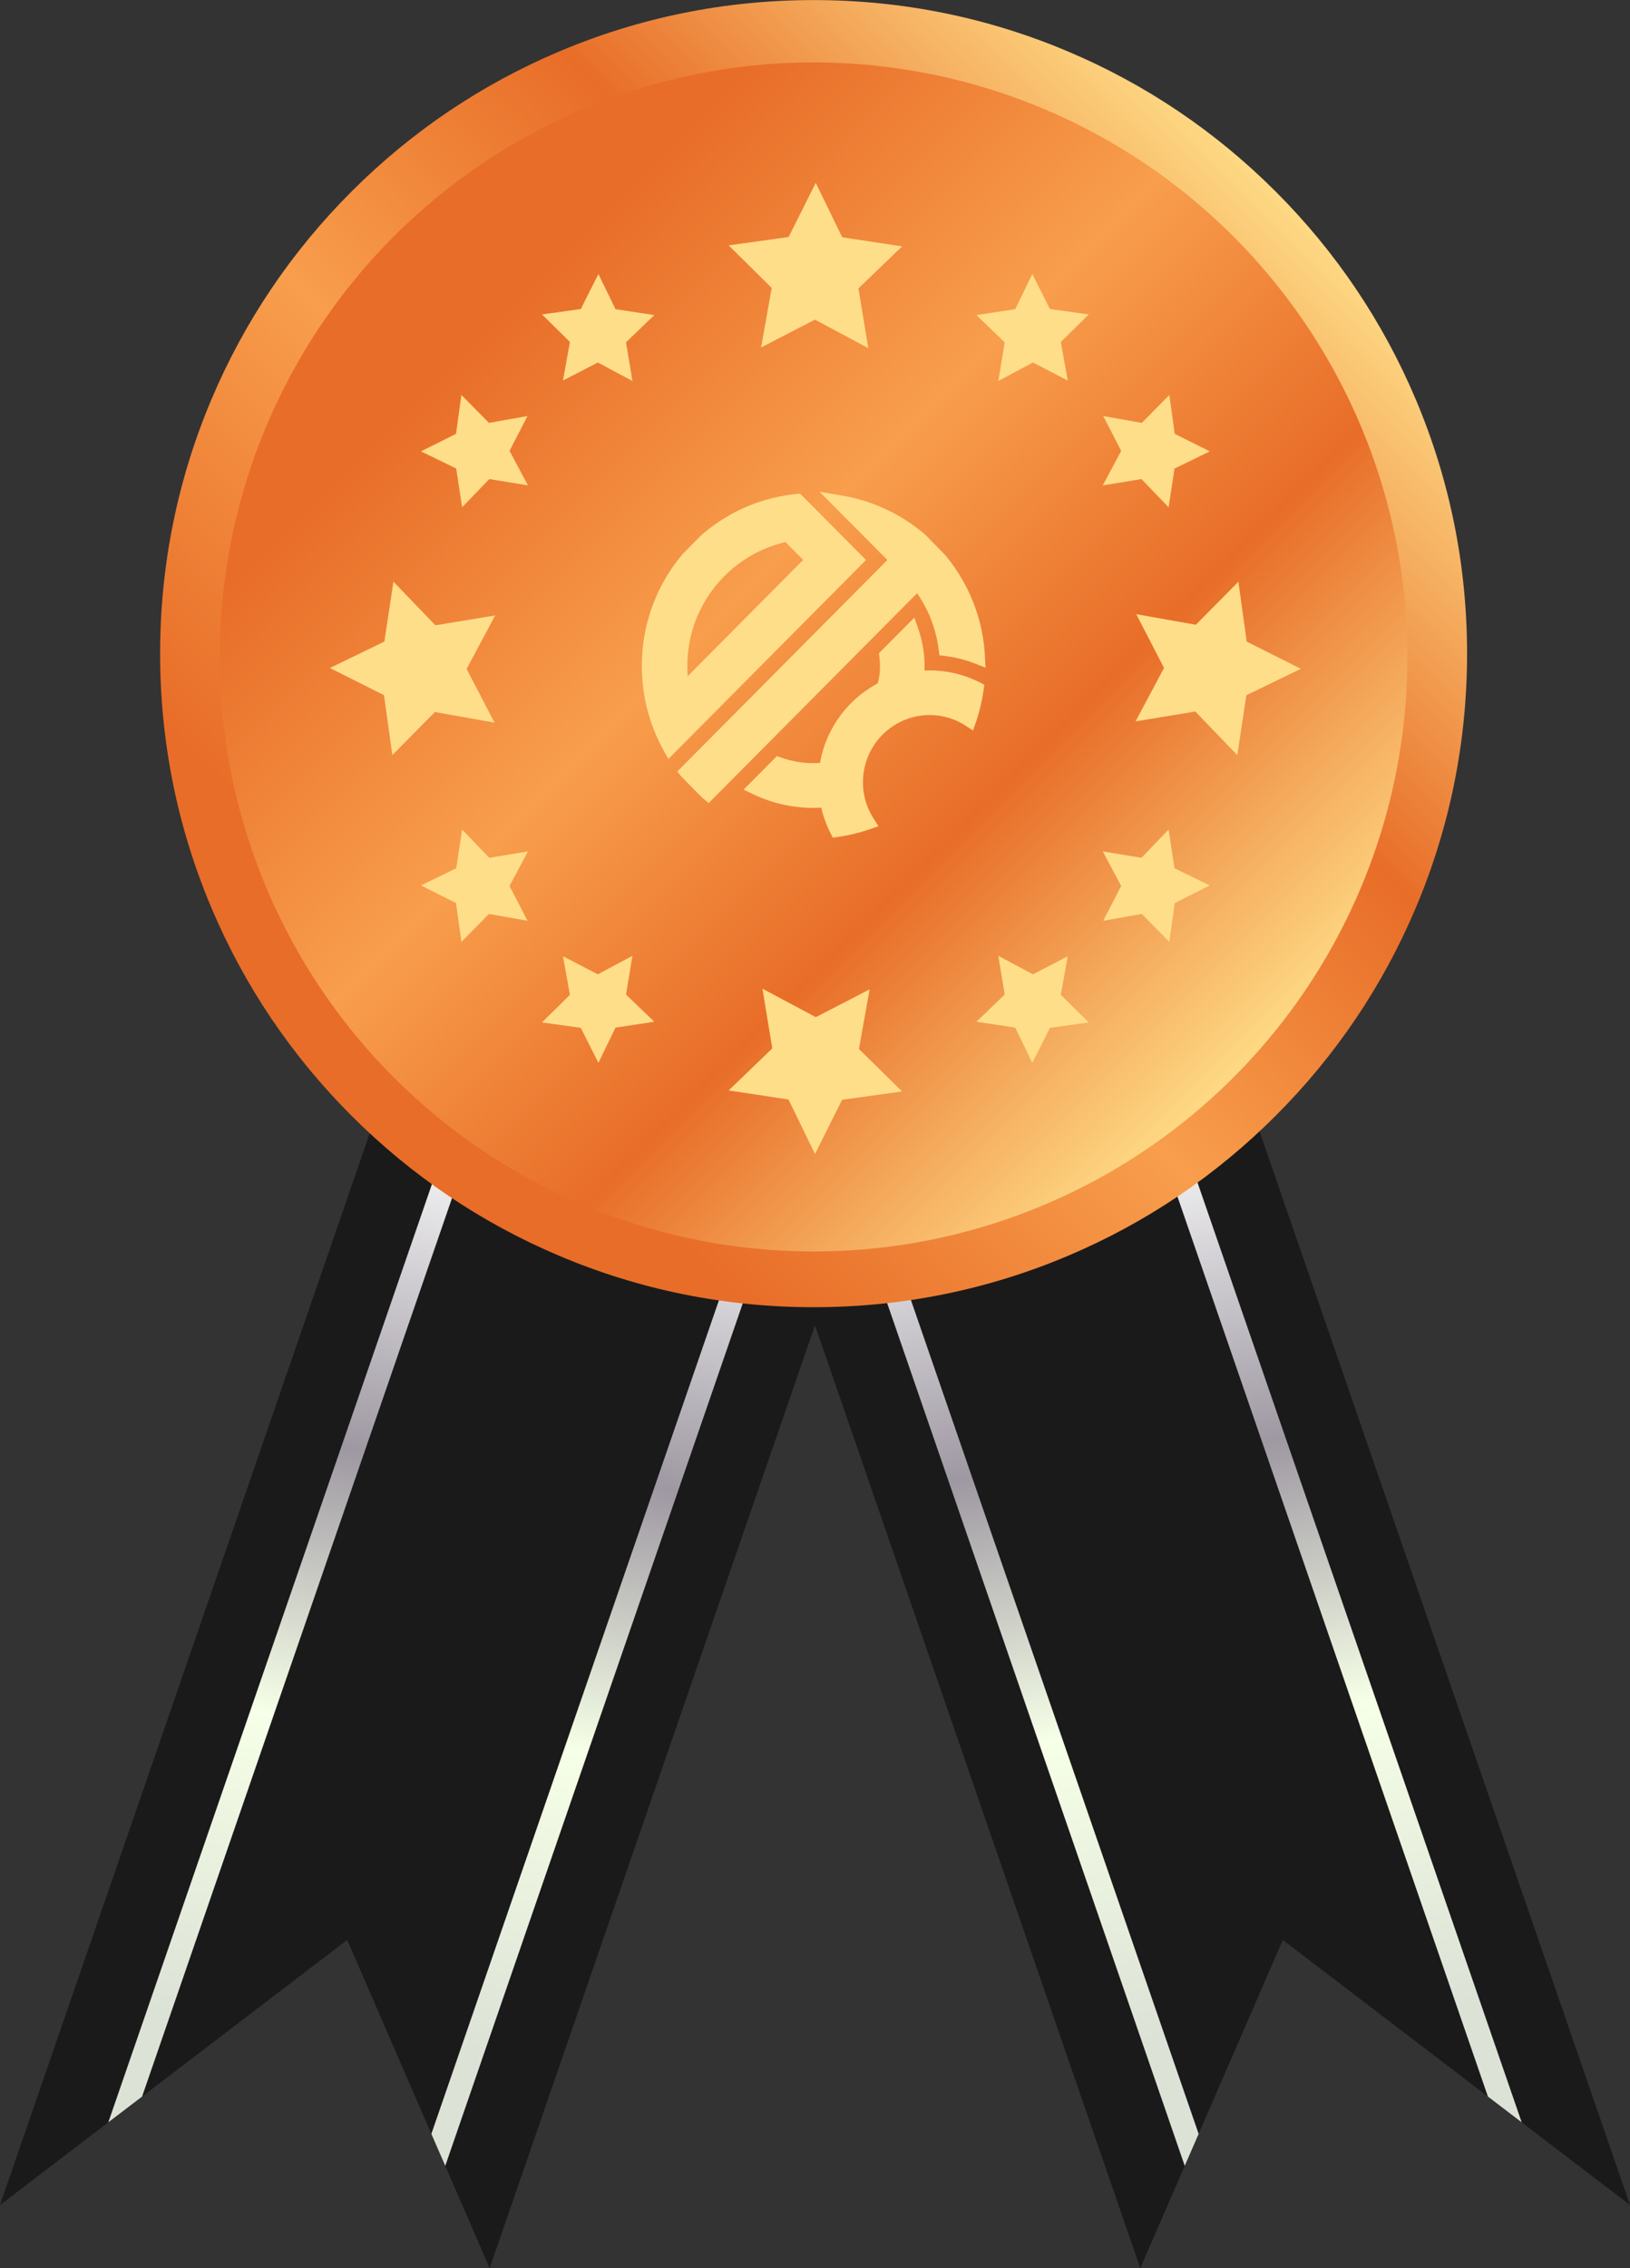 <?xml version="1.0" encoding="UTF-8"?>
<svg id="Layer_2" data-name="Layer 2" xmlns="http://www.w3.org/2000/svg" xmlns:xlink="http://www.w3.org/1999/xlink" viewBox="0 0 221.4 308.04">
  <rect x="0" y="0" width="221.4" height="308.04" fill="#333333" stroke="none"/>
  <defs>
    <style>
      .cls-1 {
        fill: url(#linear-gradient);
      }

      .cls-1, .cls-2, .cls-3, .cls-4, .cls-5, .cls-6, .cls-7, .cls-8 {
        stroke-width: 0px;
      }

      .cls-2 {
        fill: #ffde8a;
      }

      .cls-3 {
        fill: #1a1a1a;
      }

      .cls-4 {
        fill: url(#linear-gradient-4);
      }

      .cls-5 {
        fill: url(#linear-gradient-2);
      }

      .cls-6 {
        fill: url(#linear-gradient-3);
      }

      .cls-7 {
        fill: url(#linear-gradient-5);
      }

      .cls-8 {
        fill: url(#linear-gradient-6);
      }
    </style>
    <linearGradient id="linear-gradient" x1="-102.79" y1="212.03" x2="-102.79" y2="64.57" gradientTransform="translate(201.19 126.6) rotate(13.31) scale(1.32 .94)" gradientUnits="userSpaceOnUse">
      <stop offset=".11" stop-color="#dce2d6"/>
      <stop offset=".42" stop-color="#f6ffe7"/>
      <stop offset=".69" stop-color="#9e98a2"/>
      <stop offset="1" stop-color="#f7f7f7"/>
    </linearGradient>
    <linearGradient id="linear-gradient-2" x1="-70.32" y1="206.95" x2="-70.32" y2="59.85" xlink:href="#linear-gradient"/>
    <linearGradient id="linear-gradient-3" x1="-1032.86" y1="519.58" x2="-1032.86" y2="372.12" gradientTransform="translate(-1241.41 126.6) rotate(166.69) scale(1.32 -.94)" xlink:href="#linear-gradient"/>
    <linearGradient id="linear-gradient-4" x1="-1000.39" y1="514.5" x2="-1000.39" y2="367.4" gradientTransform="translate(-1241.41 126.6) rotate(166.69) scale(1.32 -.94)" xlink:href="#linear-gradient"/>
    <linearGradient id="linear-gradient-5" x1="-72.05" y1="-502.33" x2="-197.58" y2="-627.86" gradientTransform="translate(-454.58 223.58) rotate(90)" gradientUnits="userSpaceOnUse">
      <stop offset=".11" stop-color="#e86d28"/>
      <stop offset=".42" stop-color="#f89e4c"/>
      <stop offset=".69" stop-color="#e86d28"/>
      <stop offset="1" stop-color="#fed984"/>
    </linearGradient>
    <linearGradient id="linear-gradient-6" x1="167.58" y1="146.29" x2="53.45" y2="32.16" gradientUnits="userSpaceOnUse">
      <stop offset="0" stop-color="#fed984"/>
      <stop offset=".31" stop-color="#e86d28"/>
      <stop offset=".58" stop-color="#f89e4c"/>
      <stop offset=".89" stop-color="#e86d28"/>
    </linearGradient>
  </defs>
  <g id="bronze">
    <g>
      <g>
        <g>
          <polygon class="cls-3" points="119.74 153.78 66.51 308.04 60.48 294.14 58.59 289.8 47.16 263.46 19.3 284.73 14.71 288.23 0 299.46 53.22 145.21 119.74 153.78"/>
          <polygon class="cls-1" points="63.48 156.68 19.3 284.73 14.71 288.23 60.24 156.26 63.48 156.68"/>
          <polygon class="cls-5" points="106.01 162.16 60.48 294.14 58.59 289.8 102.77 161.75 106.01 162.16"/>
        </g>
        <g>
          <polygon class="cls-3" points="101.66 153.78 154.88 308.04 160.92 294.14 162.81 289.8 174.24 263.46 202.1 284.73 206.69 288.23 221.4 299.46 168.17 145.21 101.66 153.78"/>
          <polygon class="cls-6" points="157.92 156.68 202.1 284.73 206.69 288.23 161.16 156.26 157.92 156.68"/>
          <polygon class="cls-4" points="115.39 162.16 160.92 294.14 162.81 289.8 118.62 161.75 115.39 162.16"/>
        </g>
      </g>
      <g>
        <g>
          <path class="cls-7" d="M145.06,170.55c10.57-4.47,20.06-10.87,28.21-19.02,8.15-8.15,14.55-17.64,19.02-28.21,4.63-10.94,6.98-22.57,6.98-34.55s-2.35-23.61-6.98-34.55c-4.47-10.57-10.87-20.06-19.02-28.21-8.15-8.15-17.64-14.55-28.21-19.02-10.94-4.63-22.57-6.98-34.55-6.98s-23.61,2.35-34.55,6.98c-10.57,4.47-20.06,10.87-28.21,19.02-8.15,8.15-14.55,17.64-19.02,28.21-4.63,10.94-6.98,22.57-6.98,34.55s2.35,23.61,6.98,34.55c4.47,10.57,10.87,20.06,19.02,28.21,8.15,8.15,17.64,14.55,28.21,19.02,10.94,4.63,22.57,6.98,34.55,6.98s23.61-2.35,34.55-6.98Z"/>
          <ellipse class="cls-8" cx="110.51" cy="89.22" rx="80.66" ry="80.74"/>
          <g>
            <g>
              <polygon class="cls-2" points="114.4 32.23 122.53 33.46 116.6 39.17 117.94 47.28 110.69 43.41 103.38 47.19 104.82 39.1 98.97 33.32 107.12 32.19 110.8 24.83 114.4 32.23"/>
              <polygon class="cls-2" points="83.6 41.99 88.87 42.79 85.03 46.49 85.9 51.74 81.2 49.23 76.47 51.68 77.41 46.44 73.62 42.7 78.89 41.97 81.28 37.21 83.6 41.99"/>
              <polygon class="cls-2" points="137.9 41.99 132.63 42.79 136.47 46.49 135.6 51.74 140.3 49.23 145.03 51.68 144.09 46.44 147.88 42.7 142.61 41.97 140.22 37.21 137.9 41.99"/>
            </g>
            <g>
              <polygon class="cls-2" points="107.1 149.32 98.97 148.09 104.9 142.38 103.56 134.27 110.81 138.14 118.12 134.36 116.67 142.46 122.53 148.23 114.38 149.36 110.7 156.72 107.1 149.32"/>
              <polygon class="cls-2" points="137.9 139.56 132.63 138.76 136.47 135.07 135.6 129.81 140.3 132.32 145.03 129.87 144.09 135.11 147.88 138.85 142.61 139.59 140.22 144.34 137.9 139.56"/>
              <polygon class="cls-2" points="83.6 139.56 88.87 138.76 85.03 135.07 85.9 129.81 81.2 132.32 76.47 129.87 77.41 135.11 73.62 138.85 78.89 139.59 81.28 144.34 83.6 139.56"/>
            </g>
          </g>
          <g>
            <g>
              <polygon class="cls-2" points="169.29 94.42 168.06 102.55 162.36 96.63 154.24 97.97 158.11 90.71 154.33 83.41 162.43 84.85 168.21 79 169.34 87.14 176.69 90.83 169.29 94.42"/>
              <polygon class="cls-2" points="159.53 63.63 158.73 68.89 155.04 65.06 149.79 65.92 152.29 61.23 149.85 56.5 155.09 57.43 158.83 53.64 159.56 58.92 164.32 61.3 159.53 63.63"/>
              <polygon class="cls-2" points="159.53 117.92 158.73 112.66 155.04 116.5 149.79 115.63 152.29 120.32 149.85 125.05 155.09 124.12 158.83 127.91 159.56 122.64 164.32 120.25 159.53 117.92"/>
            </g>
            <g>
              <polygon class="cls-2" points="52.21 87.13 53.44 79 59.14 84.92 67.26 83.58 63.38 90.84 67.17 98.14 59.07 96.7 53.29 102.55 52.16 94.41 44.81 90.72 52.21 87.13"/>
              <polygon class="cls-2" points="61.97 117.92 62.77 112.66 66.46 116.5 71.71 115.63 69.21 120.32 71.65 125.05 66.41 124.12 62.67 127.91 61.94 122.64 57.18 120.25 61.97 117.92"/>
              <polygon class="cls-2" points="61.97 63.63 62.77 68.89 66.46 65.06 71.71 65.92 69.21 61.23 71.65 56.5 66.41 57.43 62.67 53.64 61.94 58.92 57.18 61.3 61.97 63.63"/>
            </g>
          </g>
        </g>
        <g>
          <path class="cls-2" d="M110.5,70.29l-2.19-2.2c-.52.05-1.04.12-1.55.21-1.09.18-2.15.45-3.18.79-1.39.46-2.72,1.05-3.98,1.76-1.2.68-2.34,1.47-3.39,2.35-.07.06-.15.12-.22.18h-.01s-2.44,2.47-2.44,2.47h0c-.06.08-.12.16-.18.23-.88,1.06-1.66,2.2-2.34,3.41-.7,1.26-1.29,2.6-1.74,4.01-.34,1.04-.6,2.11-.78,3.2-.09.51-.16,1.04-.21,1.56-.07.72-.11,1.46-.11,2.2s.04,1.48.11,2.2c.05.53.12,1.05.21,1.56.18,1.1.45,2.17.78,3.2.45,1.4,1.04,2.74,1.74,4.01l3.1-3.12,2.08-2.09,1.02-1.02,1.85-1.86,1.49-1.5,1.37-1.38,2.86-2.88,2.86-2.88,2.86-2.88,1.37-1.38,1.49-1.5,1.84-1.86,1.02-1.02-5.72-5.76ZM110.29,76.27l-2.65,2.66-2.86,2.88-2.86,2.88-2.86,2.88-2.65,2.66-.21.22-2.86,2.88-.64.64c-.1-.5-.17-1-.23-1.51-.07-.66-.11-1.33-.11-2.01s.04-1.35.11-2.01c.06-.51.13-1.01.23-1.51.29-1.52.78-2.97,1.42-4.33.6-1.27,1.34-2.46,2.21-3.54.84-1.06,1.8-2.03,2.86-2.88,1.08-.87,2.26-1.62,3.52-2.22,1.35-.65,2.79-1.13,4.3-1.43l3.5,3.52-.22.22Z"/>
          <path class="cls-2" d="M90.79,103.08l-.65-1.16c-.74-1.33-1.35-2.74-1.82-4.19-.35-1.08-.63-2.21-.82-3.34-.09-.54-.16-1.09-.21-1.64-.07-.76-.11-1.54-.11-2.3s.04-1.53.11-2.3c.05-.55.12-1.09.21-1.63.19-1.13.46-2.25.82-3.35.47-1.45,1.08-2.85,1.82-4.19.7-1.26,1.52-2.46,2.44-3.56.06-.07.13-.16.2-.24l2.49-2.51c.14-.12.22-.2.3-.26,1.09-.92,2.28-1.74,3.53-2.45,1.32-.75,2.72-1.37,4.16-1.84,1.09-.36,2.21-.63,3.33-.82.54-.09,1.08-.16,1.62-.22l.47-.04,8.95,9.01-26.85,27.03ZM107.94,69.13c-.34.04-.68.09-1.01.15-1.02.17-2.04.43-3.04.75-1.31.43-2.59.99-3.8,1.68-1.14.64-2.23,1.4-3.24,2.25-.07.06-.13.11-.2.17l-2.41,2.42s-.07.09-.12.15c-.85,1.03-1.6,2.12-2.24,3.27-.68,1.22-1.24,2.5-1.67,3.83-.32,1-.58,2.03-.75,3.06-.08.49-.15.99-.2,1.49-.07.7-.1,1.41-.1,2.11s.03,1.41.1,2.11c.05.51.11,1,.2,1.5.18,1.04.43,2.07.75,3.06.29.9.64,1.78,1.05,2.64l23.54-23.7-6.87-6.92ZM92.08,96.02l-.36-1.85c-.1-.52-.18-1.05-.24-1.6-.08-.69-.12-1.41-.12-2.12s.04-1.43.12-2.12c.06-.54.14-1.07.24-1.59.31-1.58.81-3.12,1.5-4.57.63-1.33,1.41-2.58,2.33-3.74.89-1.12,1.91-2.15,3.02-3.04,1.14-.92,2.39-1.71,3.71-2.34,1.44-.69,2.97-1.2,4.54-1.51l.52-.1,4.58,4.61-19.84,19.96ZM106.68,73.62c-1.22.28-2.41.7-3.54,1.24-1.18.57-2.3,1.27-3.32,2.1-1,.8-1.91,1.72-2.71,2.72-.82,1.03-1.52,2.16-2.09,3.35-.62,1.3-1.07,2.68-1.34,4.09-.09.47-.16.95-.22,1.43-.07.62-.1,1.26-.1,1.9,0,.46.02.92.05,1.38l15.68-15.79-2.41-2.43Z"/>
          <path class="cls-2" d="M132.79,89.21c-.25-.1-.5-.19-.75-.27-1.13-.38-2.32-.66-3.54-.81-.05-.4-.11-.8-.19-1.19-.21-1.08-.51-2.12-.9-3.13-.16-.41-.33-.81-.52-1.21-.6-1.27-1.34-2.46-2.21-3.54l-2.73,2.75-.15.15h0s-2.71,2.73-2.71,2.73l-.19.19-.22.22-2.45,2.46-.3.3-2.57,2.58-2.86,2.88-2.57,2.58-2.96,2.98-.19.2-2.71,2.73h0l-.15.15-2.74,2.75-2.97,2.99c-.07-.06-.15-.12-.22-.18l-2.46-2.48c-.06-.07-.12-.14-.18-.21l2.85-2.86.13-.13,2.74-2.75.15-.15,2.71-2.73.19-.2,2.96-2.98,2.57-2.58,2.86-2.88,2.57-2.58.3-.3,2.67-2.69.19-.19,2.71-2.73.15-.15,2.73-2.75.13-.13-2.86-2.88-2.86-2.88-1.98-2c1.09.19,2.15.45,3.18.79,1.39.46,2.72,1.05,3.98,1.76,1.2.68,2.34,1.47,3.39,2.35.07.06.14.12.21.17l2.48,2.5c.06.07.12.14.18.21.88,1.06,1.66,2.2,2.34,3.41.7,1.26,1.29,2.6,1.74,4.01.11.35.22.7.31,1.06.19.7.35,1.42.47,2.15h0c.09.52.16,1.03.21,1.56.03.32.06.64.07.96Z"/>
          <path class="cls-2" d="M96.27,109.08l-.99-.84-2.71-2.76-.58-.7,28.54-28.73-9.21-9.27,3.08.53c1.13.19,2.25.47,3.33.82,1.43.47,2.83,1.09,4.16,1.83,1.25.7,2.44,1.53,3.54,2.45l.27.23,2.72,2.78c.92,1.11,1.74,2.31,2.44,3.56.74,1.33,1.35,2.74,1.82,4.18.12.36.23.73.33,1.1.2.73.36,1.49.49,2.24.09.54.16,1.08.21,1.63.03.33.06.66.07,1l.08,1.54-1.44-.56c-.23-.09-.47-.18-.71-.26-1.08-.37-2.21-.62-3.34-.76l-.77-.1-.1-.77c-.05-.38-.11-.76-.18-1.13-.2-1.01-.48-2-.85-2.95-.15-.39-.31-.77-.49-1.14-.4-.85-.88-1.67-1.41-2.44l-28.3,28.49ZM94.74,104.86l1.45,1.46,28.57-28.77.7.88c.91,1.15,1.7,2.41,2.33,3.74.2.41.38.84.55,1.27.41,1.06.73,2.17.95,3.29.03.17.06.33.09.5.77.13,1.53.3,2.28.52-.04-.31-.08-.61-.13-.91-.12-.69-.27-1.38-.45-2.06-.09-.34-.19-.68-.3-1.01-.43-1.32-.99-2.61-1.67-3.82-.64-1.15-1.39-2.25-2.23-3.26l-.15-.18-2.58-2.56c-1.01-.85-2.1-1.6-3.24-2.25-1.09-.61-2.23-1.13-3.4-1.54l5.84,5.88-28.62,28.81Z"/>
          <path class="cls-2" d="M132.61,93.58c-.03.21-.06.43-.1.64-.18,1.1-.45,2.17-.78,3.21-.03.09-.06.19-.09.28-.54-.34-1.11-.64-1.71-.88-.7-.28-1.44-.48-2.21-.59-.47-.07-.96-.11-1.45-.11s-.96.04-1.43.1c-.02,0-.04,0-.05,0-.54.08-1.07.2-1.57.37-.9.29-1.74.7-2.51,1.22-1.13.76-2.1,1.75-2.85,2.89-.5.76-.89,1.6-1.17,2.49h0c-.16.5-.27,1.01-.35,1.54,0,.06-.02.11-.02.17-.06.43-.08.87-.08,1.32,0,.51.04,1.02.11,1.51.11.76.31,1.49.58,2.18.24.62.54,1.21.89,1.76-.12.04-.25.08-.37.12-1.03.34-2.09.6-3.18.79-.18.03-.36.06-.54.08h0c-.62-1.23-1.08-2.57-1.32-3.97,0-.03-.01-.07-.02-.1-.61.06-1.23.09-1.86.09-.67,0-1.34-.04-2-.11-.08,0-.16-.02-.24-.03-.42-.05-.85-.12-1.26-.2-1.05-.21-2.06-.5-3.03-.88-.43-.17-.86-.35-1.27-.55l1.24-1.25.84-.84,1.02-1.02c.77.28,1.58.49,2.41.62.68.11,1.37.18,2.08.19.07,0,.14,0,.21,0s.14,0,.21,0c.52,0,1.04-.04,1.55-.11.07-.61.18-1.21.33-1.79.1-.4.22-.8.35-1.18.17-.5.38-.99.61-1.47.39-.81.85-1.58,1.38-2.3.81-1.1,1.77-2.07,2.85-2.89.72-.54,1.49-1.02,2.3-1.42.17-.53.29-1.09.37-1.66.06-.45.09-.91.09-1.38s-.03-.93-.09-1.38l.2-.2,1.3-1.3,1.84-1.86c.27.76.47,1.55.61,2.36.12.7.18,1.42.19,2.16,0,.07,0,.14,0,.22s0,.14,0,.21c0,.51-.04,1.01-.1,1.5.58-.07,1.17-.11,1.77-.11.05,0,.1,0,.15,0,.73,0,1.45.07,2.15.19.05,0,.11.02.16.03,1.38.24,2.68.69,3.89,1.3Z"/>
          <path class="cls-2" d="M113.13,113.79l-.32-.64c-.56-1.1-.98-2.26-1.26-3.46-1.07.06-2.13.03-3.16-.09l-.26-.03c-.44-.05-.88-.12-1.32-.21-1.09-.21-2.16-.53-3.2-.93-.46-.18-.9-.37-1.34-.58l-1.27-.61,4.53-4.56.6.21c.72.26,1.48.45,2.23.58.64.11,1.29.16,1.93.17h.2s.17,0,.17,0c.24,0,.48-.01.72-.03.07-.38.15-.75.24-1.12.11-.43.23-.85.38-1.26.18-.53.4-1.06.65-1.57.41-.86.91-1.68,1.47-2.45.87-1.17,1.89-2.22,3.05-3.09.65-.49,1.34-.94,2.06-1.32.09-.36.17-.73.22-1.1.06-.4.08-.82.08-1.25s-.03-.84-.08-1.24l-.07-.49,4.81-4.84.53,1.5c.29.82.51,1.67.65,2.53.13.76.2,1.53.21,2.31v.23s0,.25,0,.25c0,.12,0,.25,0,.37.23-.01.45-.02.68-.02h.18c.75,0,1.53.08,2.29.2.05,0,.12.02.19.03,1.43.25,2.83.72,4.15,1.39l.63.32-.1.7c-.03.22-.06.45-.1.67-.19,1.14-.47,2.27-.82,3.35l-.51,1.5-1.07-.69c-.48-.31-1-.57-1.54-.79-.64-.25-1.31-.43-1.98-.53-.84-.13-1.74-.13-2.6,0-.53.08-1,.19-1.47.34-.8.26-1.56.62-2.26,1.1-1.03.69-1.89,1.56-2.57,2.61-.45.7-.81,1.45-1.05,2.24-.14.46-.25.93-.32,1.39l-.02.15c-.05.4-.08.8-.08,1.2,0,.45.03.91.1,1.36.1.67.27,1.33.52,1.96.22.55.49,1.09.81,1.59l.68,1.07-1.58.54c-1.08.35-2.2.63-3.33.82-.19.03-.38.06-.57.09l-.71.1ZM113.2,107.54l.15.93c.19,1.12.51,2.15.93,3.12.69-.12,1.37-.28,2.04-.47-.13-.27-.25-.54-.36-.82-.3-.77-.51-1.58-.63-2.4-.08-.54-.12-1.1-.12-1.65,0-.49.03-.98.09-1.45l.03-.2c.08-.55.21-1.12.38-1.68.3-.97.74-1.89,1.29-2.74.83-1.27,1.88-2.34,3.13-3.18.86-.58,1.79-1.03,2.77-1.34.56-.18,1.15-.32,1.73-.4h.12c.93-.15,2.09-.16,3.11,0,.82.12,1.64.34,2.43.65.26.1.51.21.76.33.19-.68.34-1.37.46-2.07-.95-.42-1.94-.72-2.96-.9l-.13-.02c-.67-.11-1.35-.17-2.02-.18h-.14c-.54,0-1.1.03-1.64.1l-1.27.16.15-1.27c.06-.46.09-.93.09-1.4v-.2s0-.18,0-.18c0-.69-.07-1.37-.18-2.03-.03-.21-.07-.41-.12-.61l-1.79,1.8c.03.33.05.67.05,1.02,0,.51-.03,1.03-.1,1.52-.08.62-.22,1.23-.41,1.82l-.13.41-.39.19c-.75.37-1.47.81-2.14,1.32-1.01.76-1.9,1.67-2.65,2.69-.49.67-.92,1.39-1.28,2.13-.21.44-.4.9-.56,1.36-.13.36-.24.73-.33,1.1-.14.54-.24,1.1-.31,1.66l-.09.77-.77.1c-.55.07-1.11.11-1.67.12-.11,0-.31,0-.48,0-.72,0-1.47-.08-2.21-.2-.67-.11-1.33-.26-1.97-.46l-1.62,1.63c.89.34,1.82.6,2.75.79.39.08.79.14,1.19.19l.22.03c1.2.13,2.43.14,3.65.02l.94-.09Z"/>
        </g>
      </g>
    </g>
  </g>
</svg>